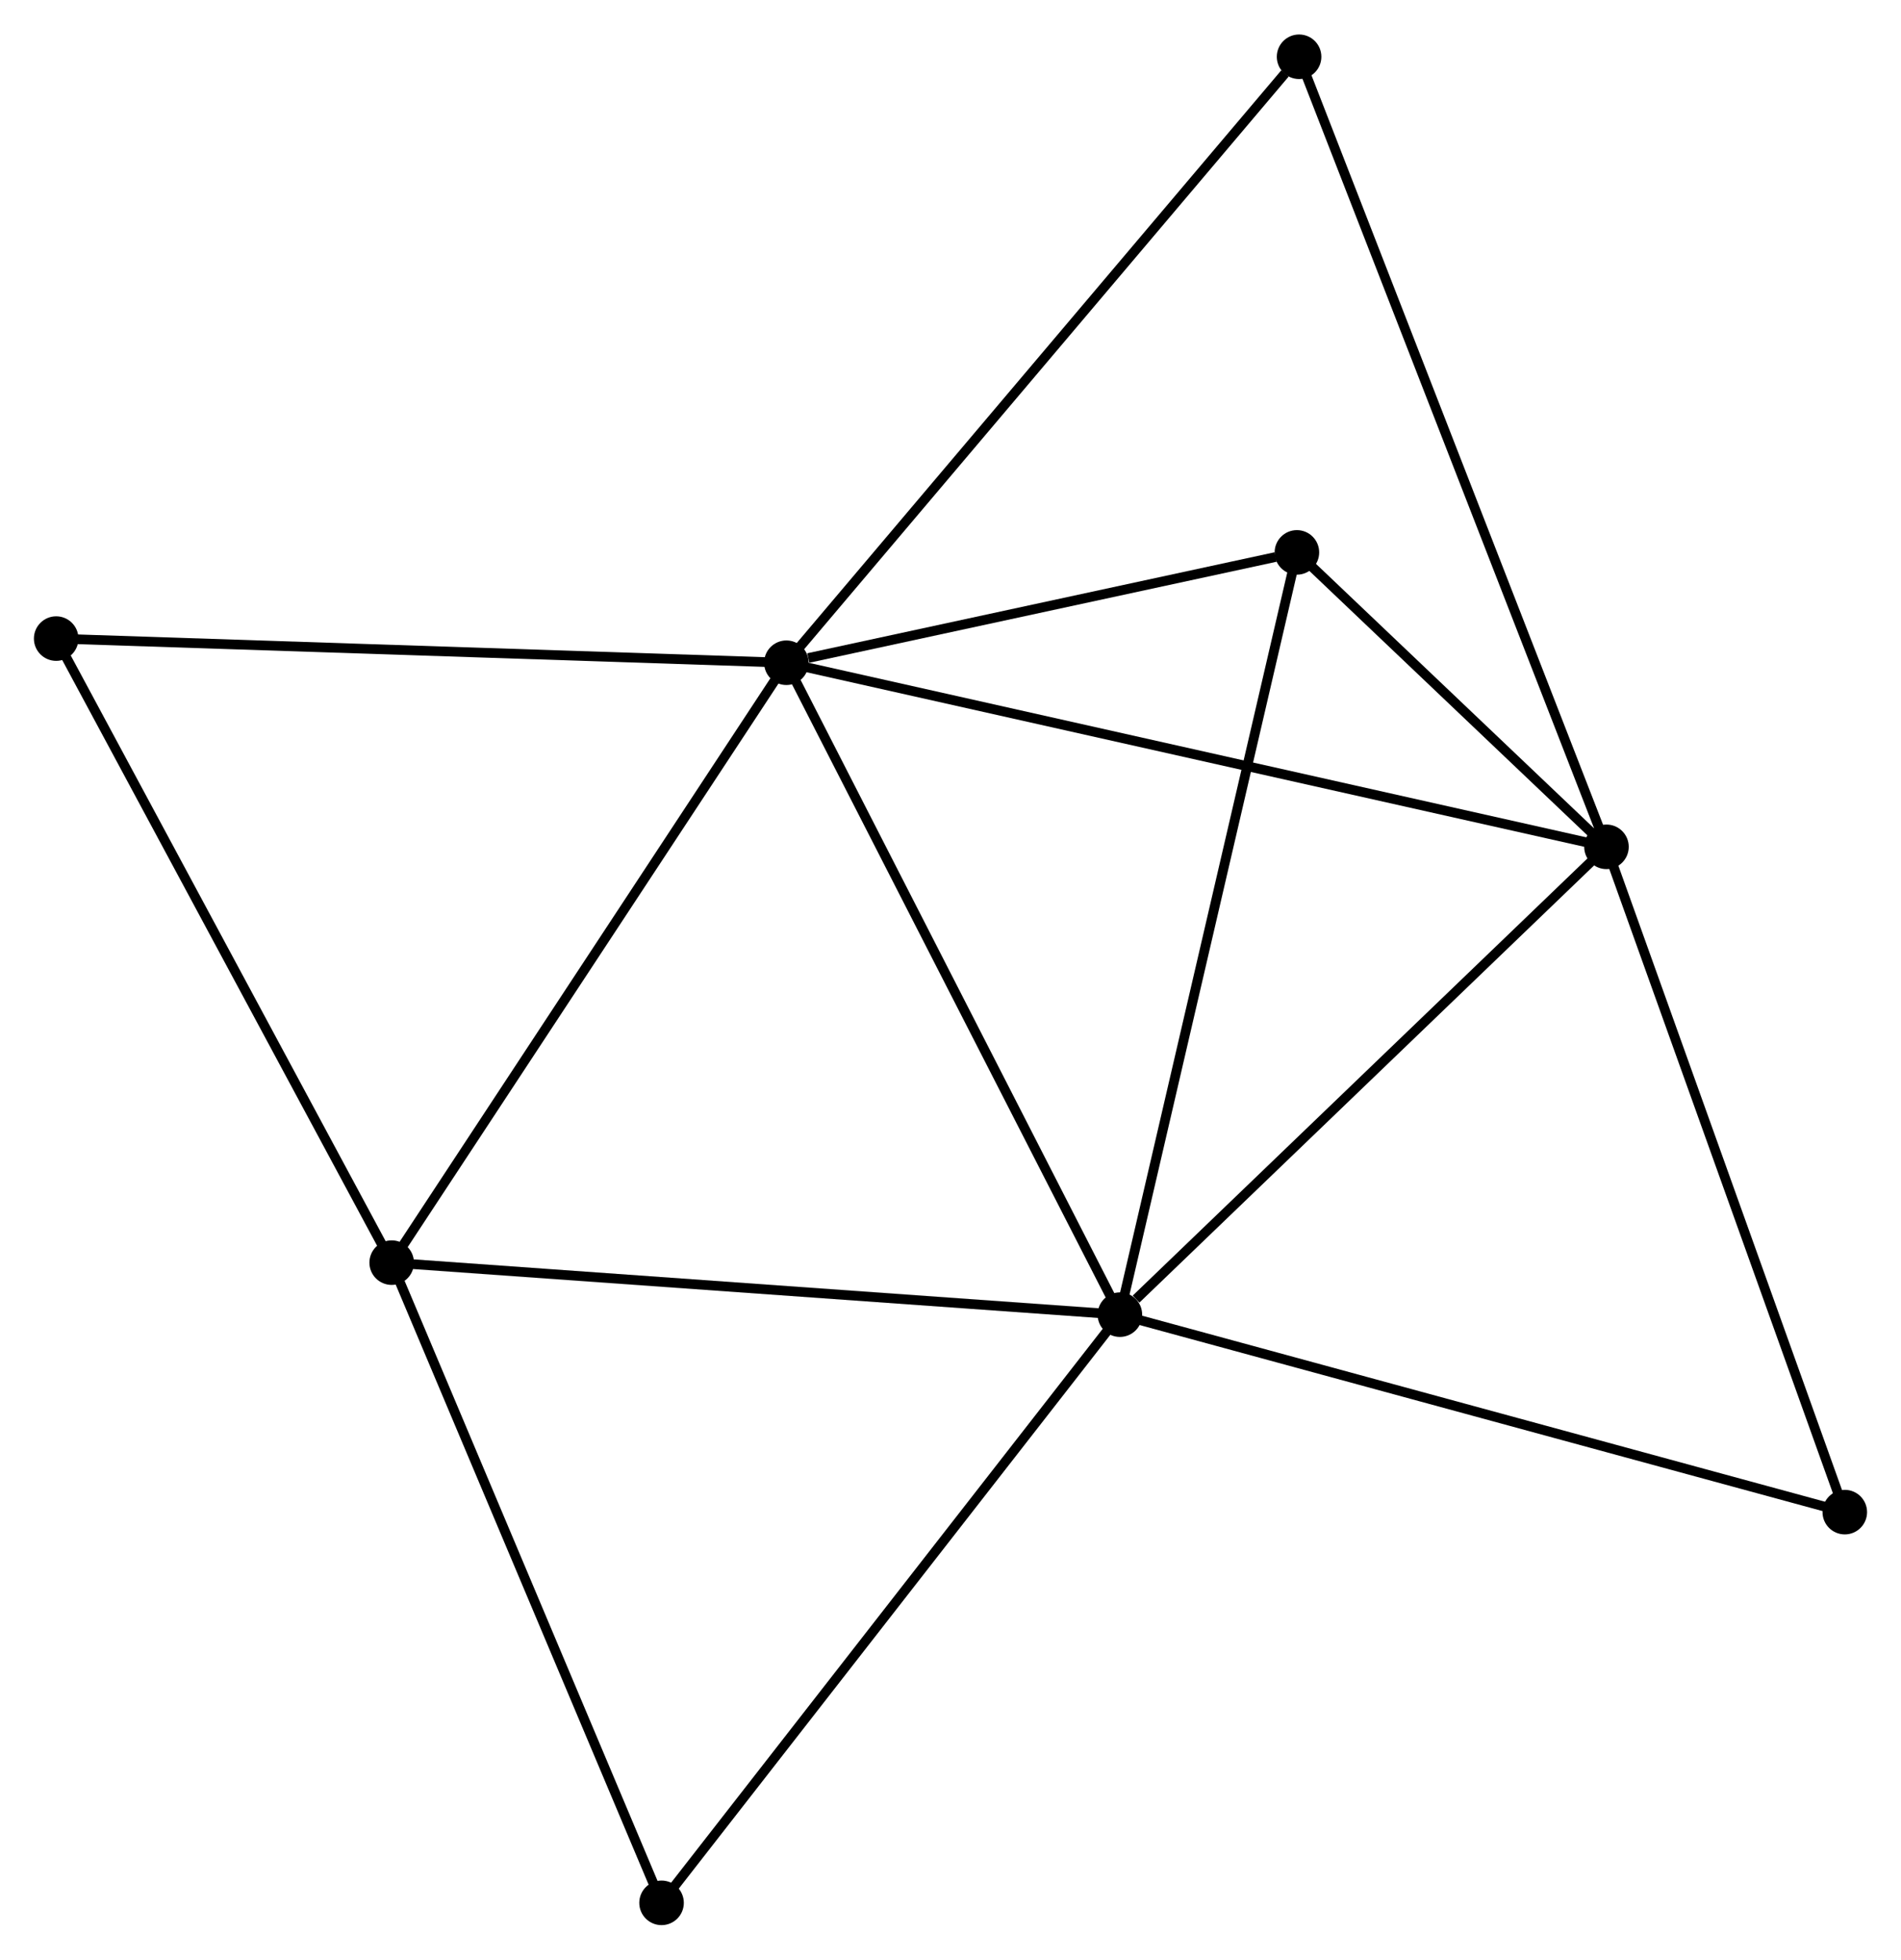 <?xml version="1.0" encoding="UTF-8" standalone="no"?>
<!DOCTYPE svg PUBLIC "-//W3C//DTD SVG 1.1//EN"
 "http://www.w3.org/Graphics/SVG/1.1/DTD/svg11.dtd">
<!-- Generated by graphviz version 2.36.0 (20140111.2315)
 -->
<!-- Title: %3 Pages: 1 -->
<svg width="196pt" height="202pt"
 viewBox="0.00 0.00 196.26 202.15" xmlns="http://www.w3.org/2000/svg" xmlns:xlink="http://www.w3.org/1999/xlink">
<g id="graph0" class="graph" transform="scale(1 1) rotate(0) translate(4 198.147)">
<title>%3</title>
<!-- 0 -->
<g id="node1" class="node"><title>0</title>
<ellipse fill="black" stroke="black" cx="77.187" cy="-129.8" rx="1.8" ry="1.8"/>
</g>
<!-- 1 -->
<g id="node2" class="node"><title>1</title>
<ellipse fill="black" stroke="black" cx="111.618" cy="-62.511" rx="1.8" ry="1.8"/>
</g>
<!-- 0&#45;&#45;1 -->
<g id="edge1" class="edge"><title>0&#45;&#45;1</title>
<path fill="none" stroke="black" d="M78.038,-128.136C82.76,-118.908 105.707,-74.063 110.67,-64.364"/>
</g>
<!-- 2 -->
<g id="node3" class="node"><title>2</title>
<ellipse fill="black" stroke="black" cx="161.853" cy="-110.799" rx="1.8" ry="1.8"/>
</g>
<!-- 0&#45;&#45;2 -->
<g id="edge2" class="edge"><title>0&#45;&#45;2</title>
<path fill="none" stroke="black" d="M78.956,-129.403C89.974,-126.93 149.104,-113.66 160.094,-111.194"/>
</g>
<!-- 3 -->
<g id="node4" class="node"><title>3</title>
<ellipse fill="black" stroke="black" cx="36.438" cy="-67.88" rx="1.8" ry="1.8"/>
</g>
<!-- 0&#45;&#45;3 -->
<g id="edge3" class="edge"><title>0&#45;&#45;3</title>
<path fill="none" stroke="black" d="M76.18,-128.269C70.591,-119.777 43.433,-78.51 37.559,-69.584"/>
</g>
<!-- 4 -->
<g id="node5" class="node"><title>4</title>
<ellipse fill="black" stroke="black" cx="129.893" cy="-141.189" rx="1.8" ry="1.8"/>
</g>
<!-- 0&#45;&#45;4 -->
<g id="edge4" class="edge"><title>0&#45;&#45;4</title>
<path fill="none" stroke="black" d="M79.452,-130.289C88.121,-132.162 119.142,-138.866 127.695,-140.714"/>
</g>
<!-- 5 -->
<g id="node6" class="node"><title>5</title>
<ellipse fill="black" stroke="black" cx="130.118" cy="-192.347" rx="1.8" ry="1.8"/>
</g>
<!-- 0&#45;&#45;5 -->
<g id="edge5" class="edge"><title>0&#45;&#45;5</title>
<path fill="none" stroke="black" d="M78.496,-131.346C85.755,-139.924 121.031,-181.609 128.661,-190.625"/>
</g>
<!-- 7 -->
<g id="node7" class="node"><title>7</title>
<ellipse fill="black" stroke="black" cx="1.8" cy="-132.293" rx="1.8" ry="1.8"/>
</g>
<!-- 0&#45;&#45;7 -->
<g id="edge6" class="edge"><title>0&#45;&#45;7</title>
<path fill="none" stroke="black" d="M75.324,-129.861C64.984,-130.203 14.742,-131.865 3.875,-132.224"/>
</g>
<!-- 1&#45;&#45;2 -->
<g id="edge7" class="edge"><title>1&#45;&#45;2</title>
<path fill="none" stroke="black" d="M113.289,-64.118C121.053,-71.58 153.509,-102.779 160.516,-109.514"/>
</g>
<!-- 1&#45;&#45;3 -->
<g id="edge8" class="edge"><title>1&#45;&#45;3</title>
<path fill="none" stroke="black" d="M109.76,-62.644C99.449,-63.38 49.344,-66.958 38.507,-67.732"/>
</g>
<!-- 1&#45;&#45;4 -->
<g id="edge9" class="edge"><title>1&#45;&#45;4</title>
<path fill="none" stroke="black" d="M112.07,-64.456C114.598,-75.341 126.97,-128.605 129.457,-139.312"/>
</g>
<!-- 6 -->
<g id="node8" class="node"><title>6</title>
<ellipse fill="black" stroke="black" cx="186.457" cy="-42.129" rx="1.8" ry="1.8"/>
</g>
<!-- 1&#45;&#45;6 -->
<g id="edge10" class="edge"><title>1&#45;&#45;6</title>
<path fill="none" stroke="black" d="M113.468,-62.008C123.822,-59.188 174.487,-45.389 184.671,-42.615"/>
</g>
<!-- 8 -->
<g id="node9" class="node"><title>8</title>
<ellipse fill="black" stroke="black" cx="64.299" cy="-1.8" rx="1.8" ry="1.8"/>
</g>
<!-- 1&#45;&#45;8 -->
<g id="edge11" class="edge"><title>1&#45;&#45;8</title>
<path fill="none" stroke="black" d="M110.448,-61.011C103.958,-52.684 72.422,-12.223 65.601,-3.471"/>
</g>
<!-- 2&#45;&#45;4 -->
<g id="edge12" class="edge"><title>2&#45;&#45;4</title>
<path fill="none" stroke="black" d="M160.48,-112.105C155.223,-117.104 136.412,-134.99 131.225,-139.922"/>
</g>
<!-- 2&#45;&#45;5 -->
<g id="edge13" class="edge"><title>2&#45;&#45;5</title>
<path fill="none" stroke="black" d="M161.19,-112.503C157.06,-123.115 134.896,-180.068 130.777,-190.653"/>
</g>
<!-- 2&#45;&#45;6 -->
<g id="edge14" class="edge"><title>2&#45;&#45;6</title>
<path fill="none" stroke="black" d="M162.461,-109.102C165.836,-99.684 182.233,-53.918 185.779,-44.02"/>
</g>
<!-- 3&#45;&#45;7 -->
<g id="edge15" class="edge"><title>3&#45;&#45;7</title>
<path fill="none" stroke="black" d="M35.581,-69.472C30.831,-78.306 7.746,-121.235 2.753,-130.52"/>
</g>
<!-- 3&#45;&#45;8 -->
<g id="edge16" class="edge"><title>3&#45;&#45;8</title>
<path fill="none" stroke="black" d="M37.241,-65.973C41.31,-56.324 59.593,-12.959 63.544,-3.589"/>
</g>
</g>
</svg>
